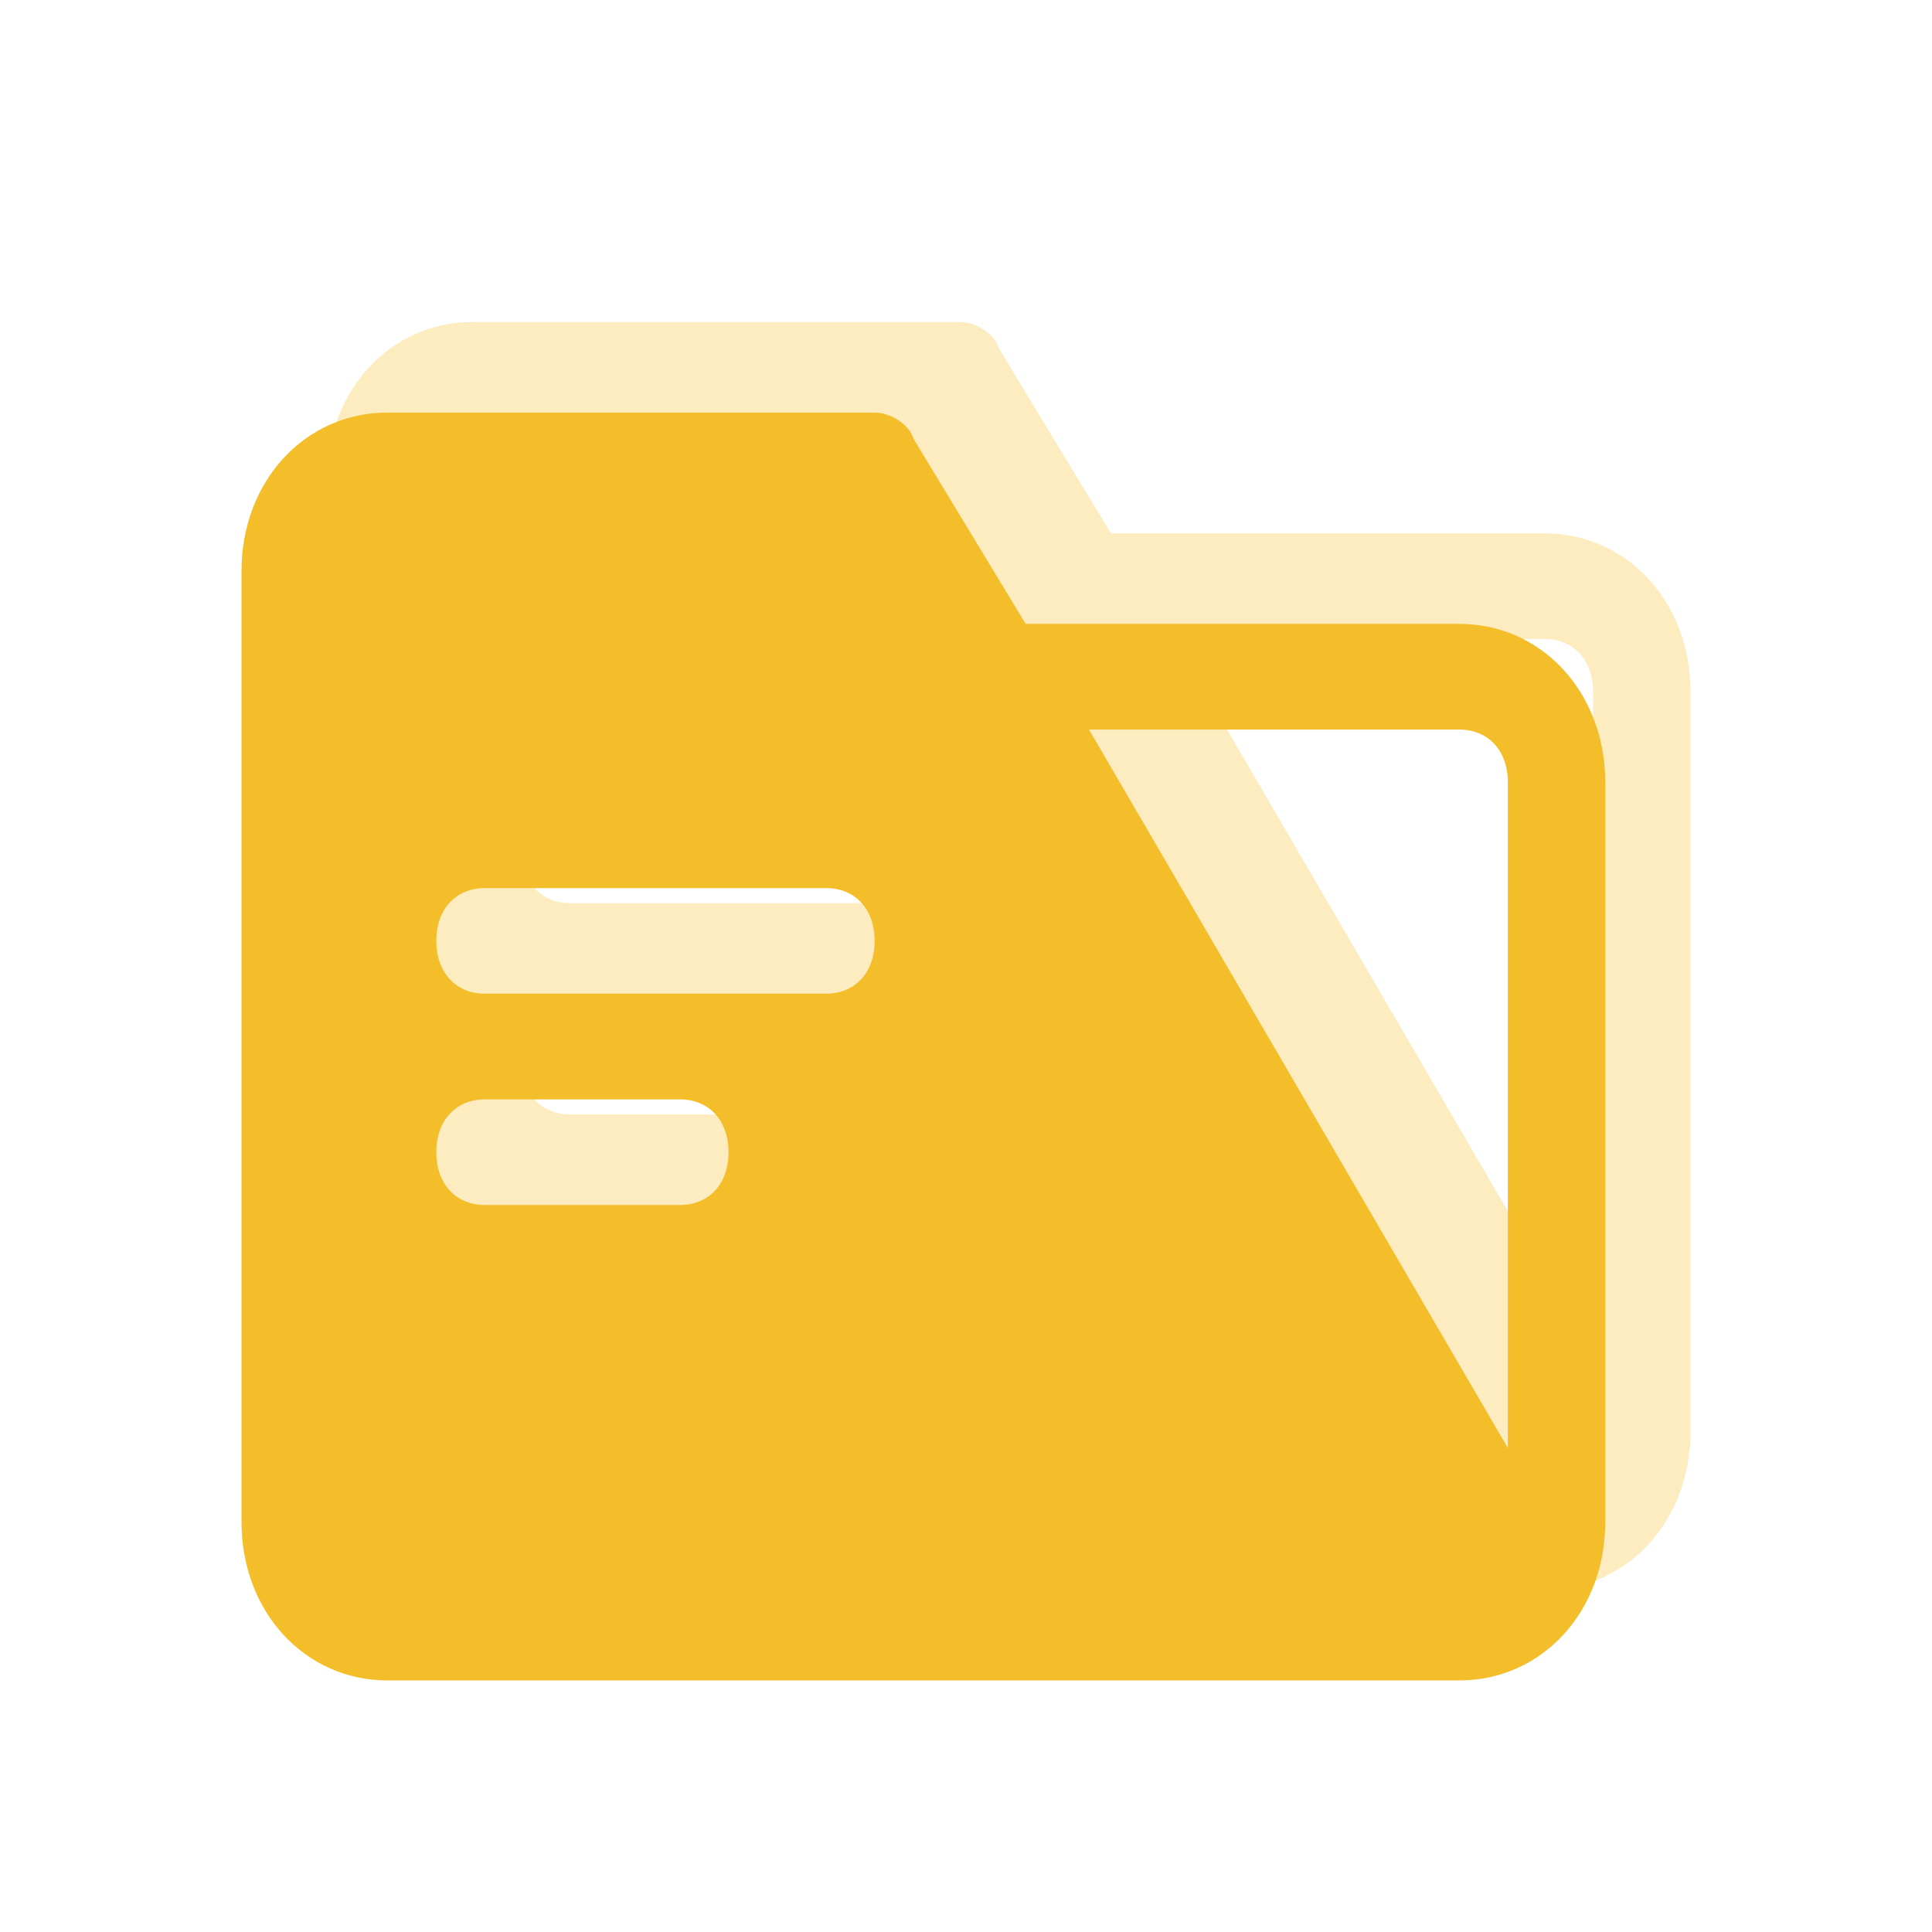<svg width="24" height="24" viewBox="0 0 24 24" fill="none" xmlns="http://www.w3.org/2000/svg">
<path opacity="0.3" d="M19.185 6.625H13.8L12.409 4.329C12.348 4.132 12.106 4 11.925 4H5.874C4.846 4 4.059 4.854 4.059 5.969V17.782C4.059 18.897 4.846 19.75 5.874 19.75H19.185C20.213 19.75 21 18.897 21 17.782V8.594C21 7.479 20.213 6.625 19.185 6.625ZM9.504 13.844H7.084C6.721 13.844 6.479 13.582 6.479 13.188C6.479 12.794 6.721 12.532 7.084 12.532H9.504C9.867 12.532 10.109 12.794 10.109 13.188C10.109 13.582 9.867 13.844 9.504 13.844ZM11.319 11.219H7.084C6.721 11.219 6.479 10.957 6.479 10.563C6.479 10.169 6.721 9.907 7.084 9.907H11.319C11.682 9.907 11.925 10.169 11.925 10.563C11.925 10.957 11.682 11.219 11.319 11.219ZM19.79 16.863L14.587 7.938H19.185C19.548 7.938 19.79 8.2 19.79 8.594V16.863Z" fill="#F4BE2A"/>
<path d="M18.126 7.75H12.741L11.35 5.454C11.289 5.257 11.047 5.125 10.865 5.125H4.815C3.787 5.125 3 5.979 3 7.094V18.907C3 20.022 3.787 20.875 4.815 20.875H18.126C19.154 20.875 19.941 20.022 19.941 18.907V9.719C19.941 8.604 19.154 7.75 18.126 7.75ZM8.445 14.969H6.025C5.662 14.969 5.42 14.707 5.42 14.313C5.42 13.919 5.662 13.657 6.025 13.657H8.445C8.808 13.657 9.05 13.919 9.05 14.313C9.05 14.707 8.808 14.969 8.445 14.969ZM10.26 12.344H6.025C5.662 12.344 5.42 12.082 5.42 11.688C5.42 11.294 5.662 11.032 6.025 11.032H10.26C10.623 11.032 10.865 11.294 10.865 11.688C10.865 12.082 10.623 12.344 10.26 12.344ZM18.731 17.988L13.528 9.063H18.126C18.489 9.063 18.731 9.325 18.731 9.719V17.988Z" fill="#F4BE2A"/>
</svg>
